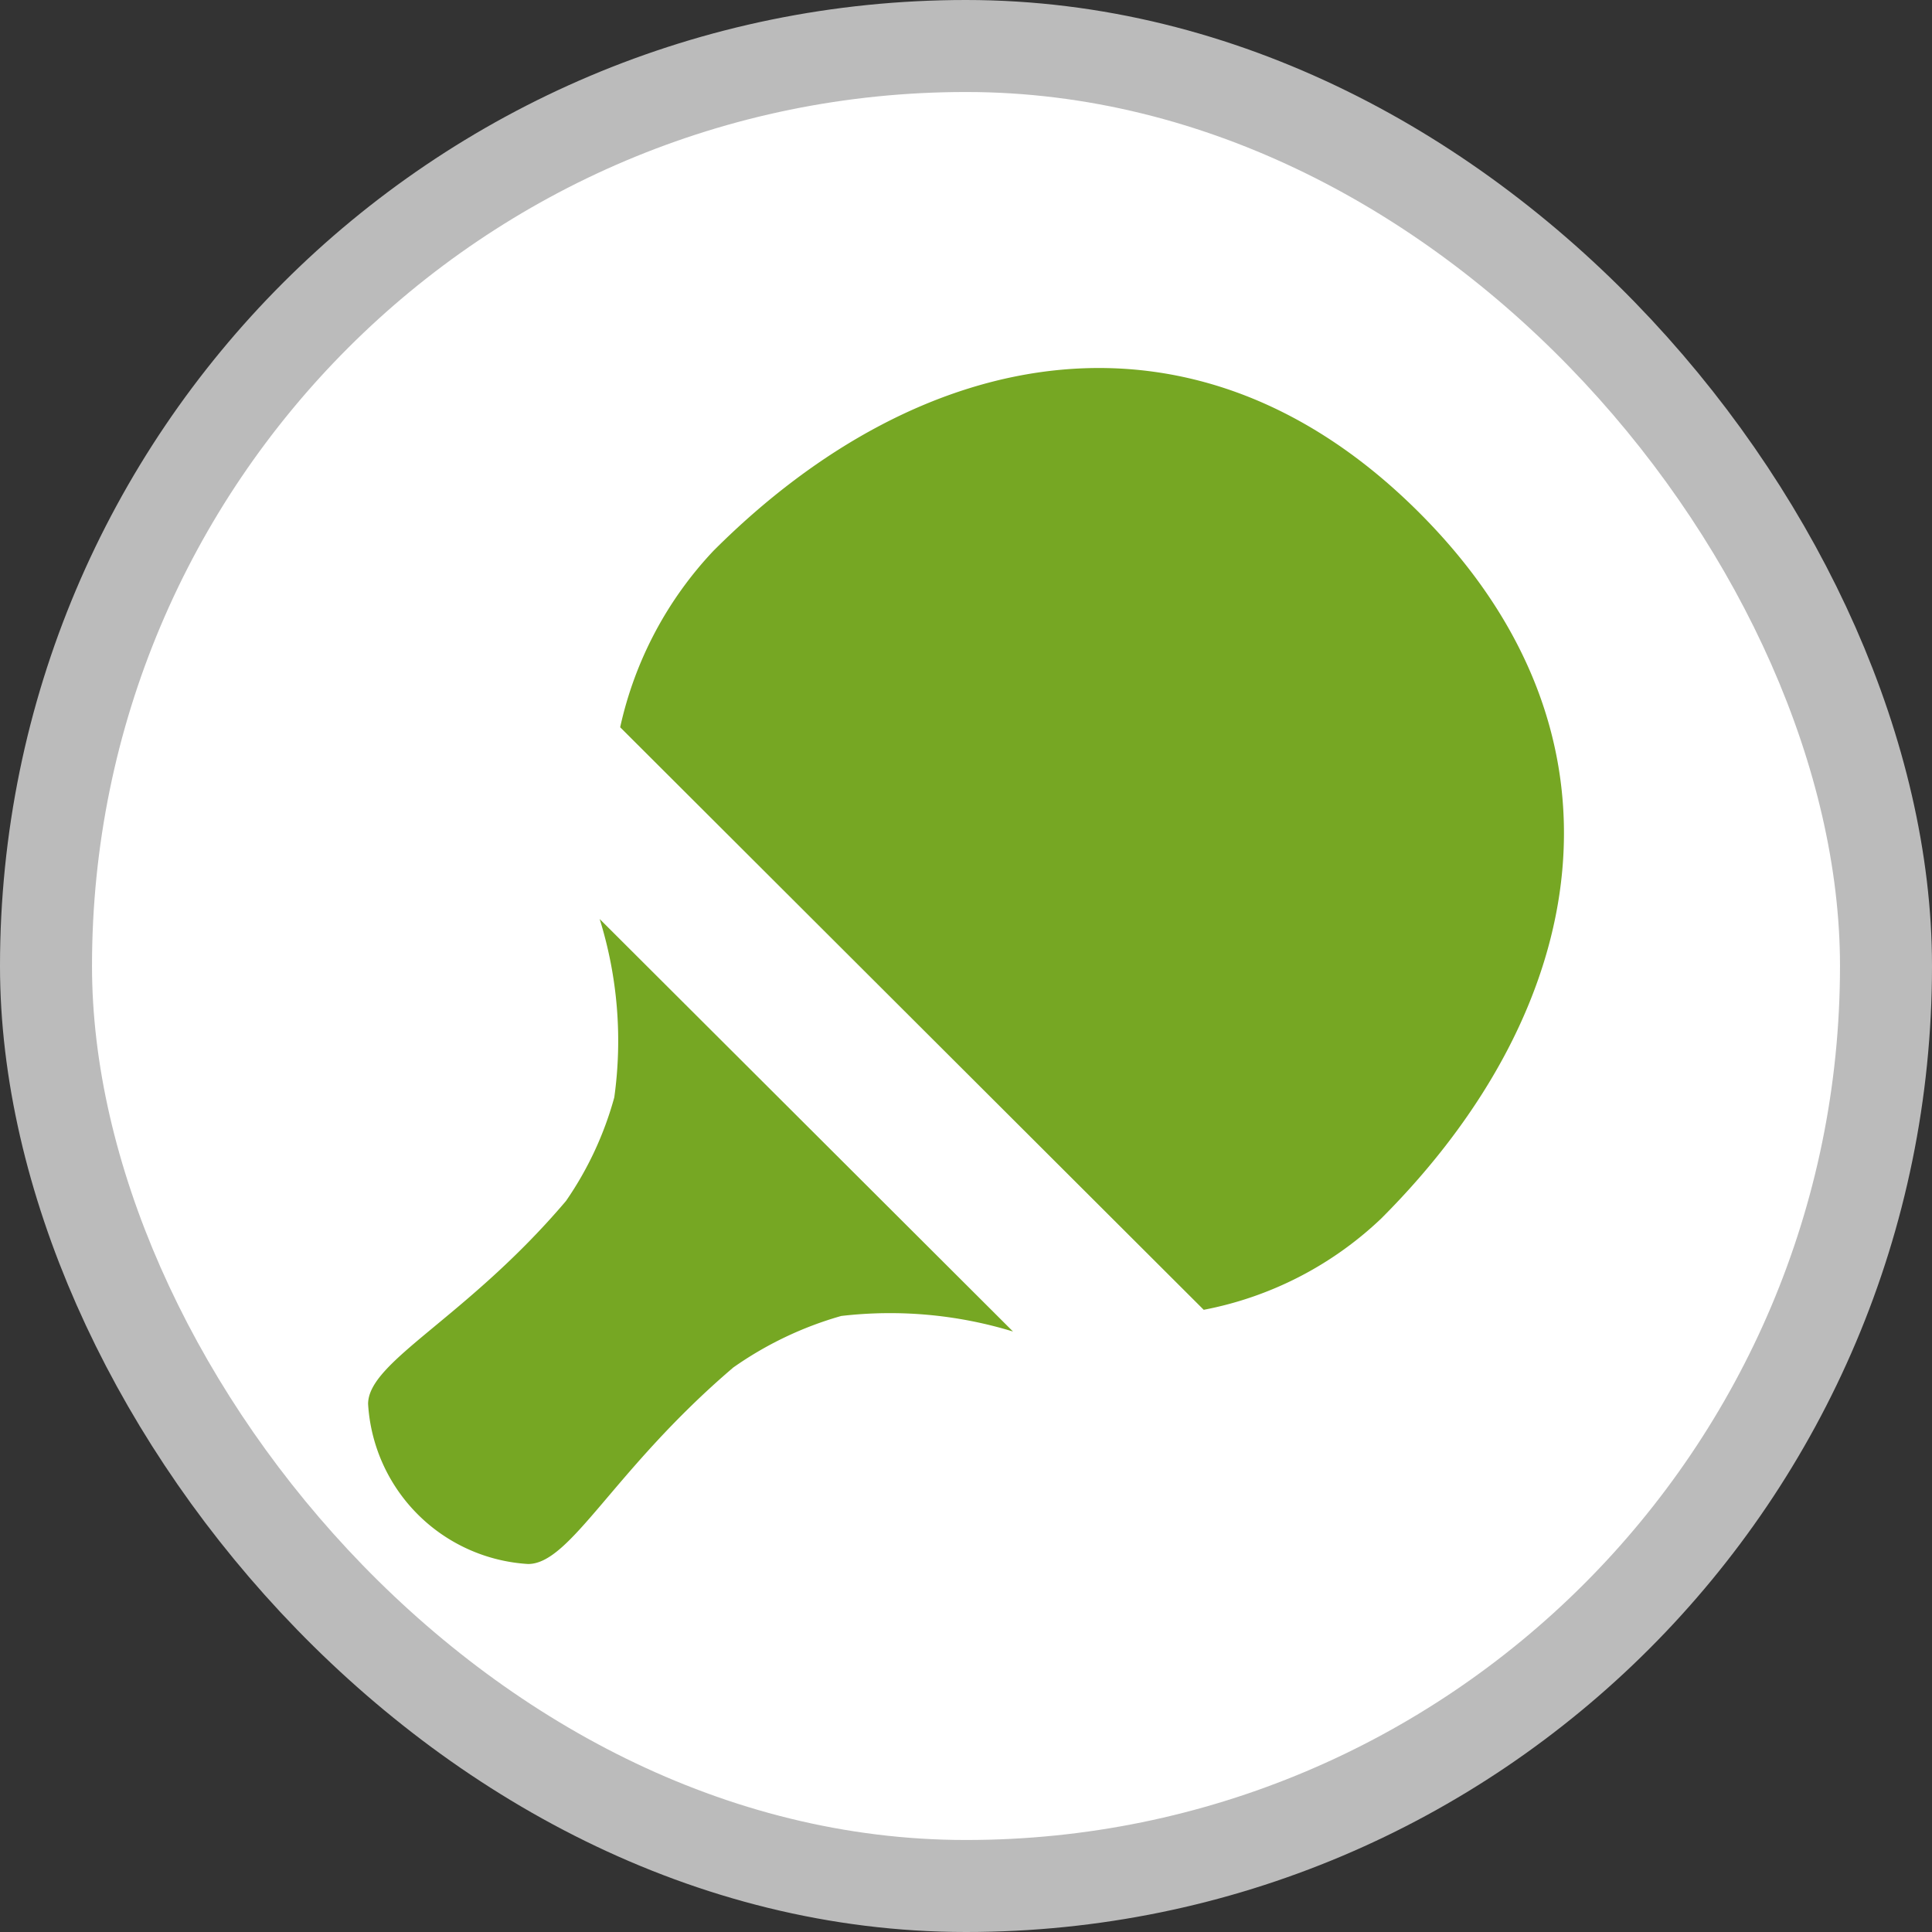 <?xml version="1.0" encoding="UTF-8"?>
<svg width="21" height="21" version="1.1" viewBox="0 0 21 21" xmlns="http://www.w3.org/2000/svg">
 <rect x="0" y="0" width="21" height="21" fill="#333333" stroke="none"/>
 <rect width="21" height="21" fill="none"/>
 <rect x="1" y="1" width="19" height="19" rx="9.5" ry="9.5" fill="#bbb" stroke="#bbb" stroke-linejoin="round" stroke-width="2"/>
 <rect x="1" y="1" width="19" height="19" rx="9.5" ry="9.5" fill="#fff"/>
 <path id="icon_concepts:_sports_leisure" d="m15.013 13.245a3.845 3.845 0 0 1-1.929 0.992l-6.343-6.332a4.064 4.064 0 0 1 1.014-1.918c2.277-2.278 5.253-2.833 7.672-0.414 2.419 2.419 1.863 5.395-0.414 7.672zm-7.048 1.623a3.876 3.876 0 0 1 1.179-0.564 4.572 4.572 0 0 1 1.867 0.169l-4.493-4.484a4.451 4.451 0 0 1 0.159 1.939 3.696 3.696 0 0 1-0.525 1.126c-1.081 1.274-2.151 1.742-2.151 2.207a1.854 1.854 0 0 0 1.739 1.739c0.465 0 0.926-1.022 2.226-2.132z" fill="#76a723" stroke-width="1.009"/>
</svg>
